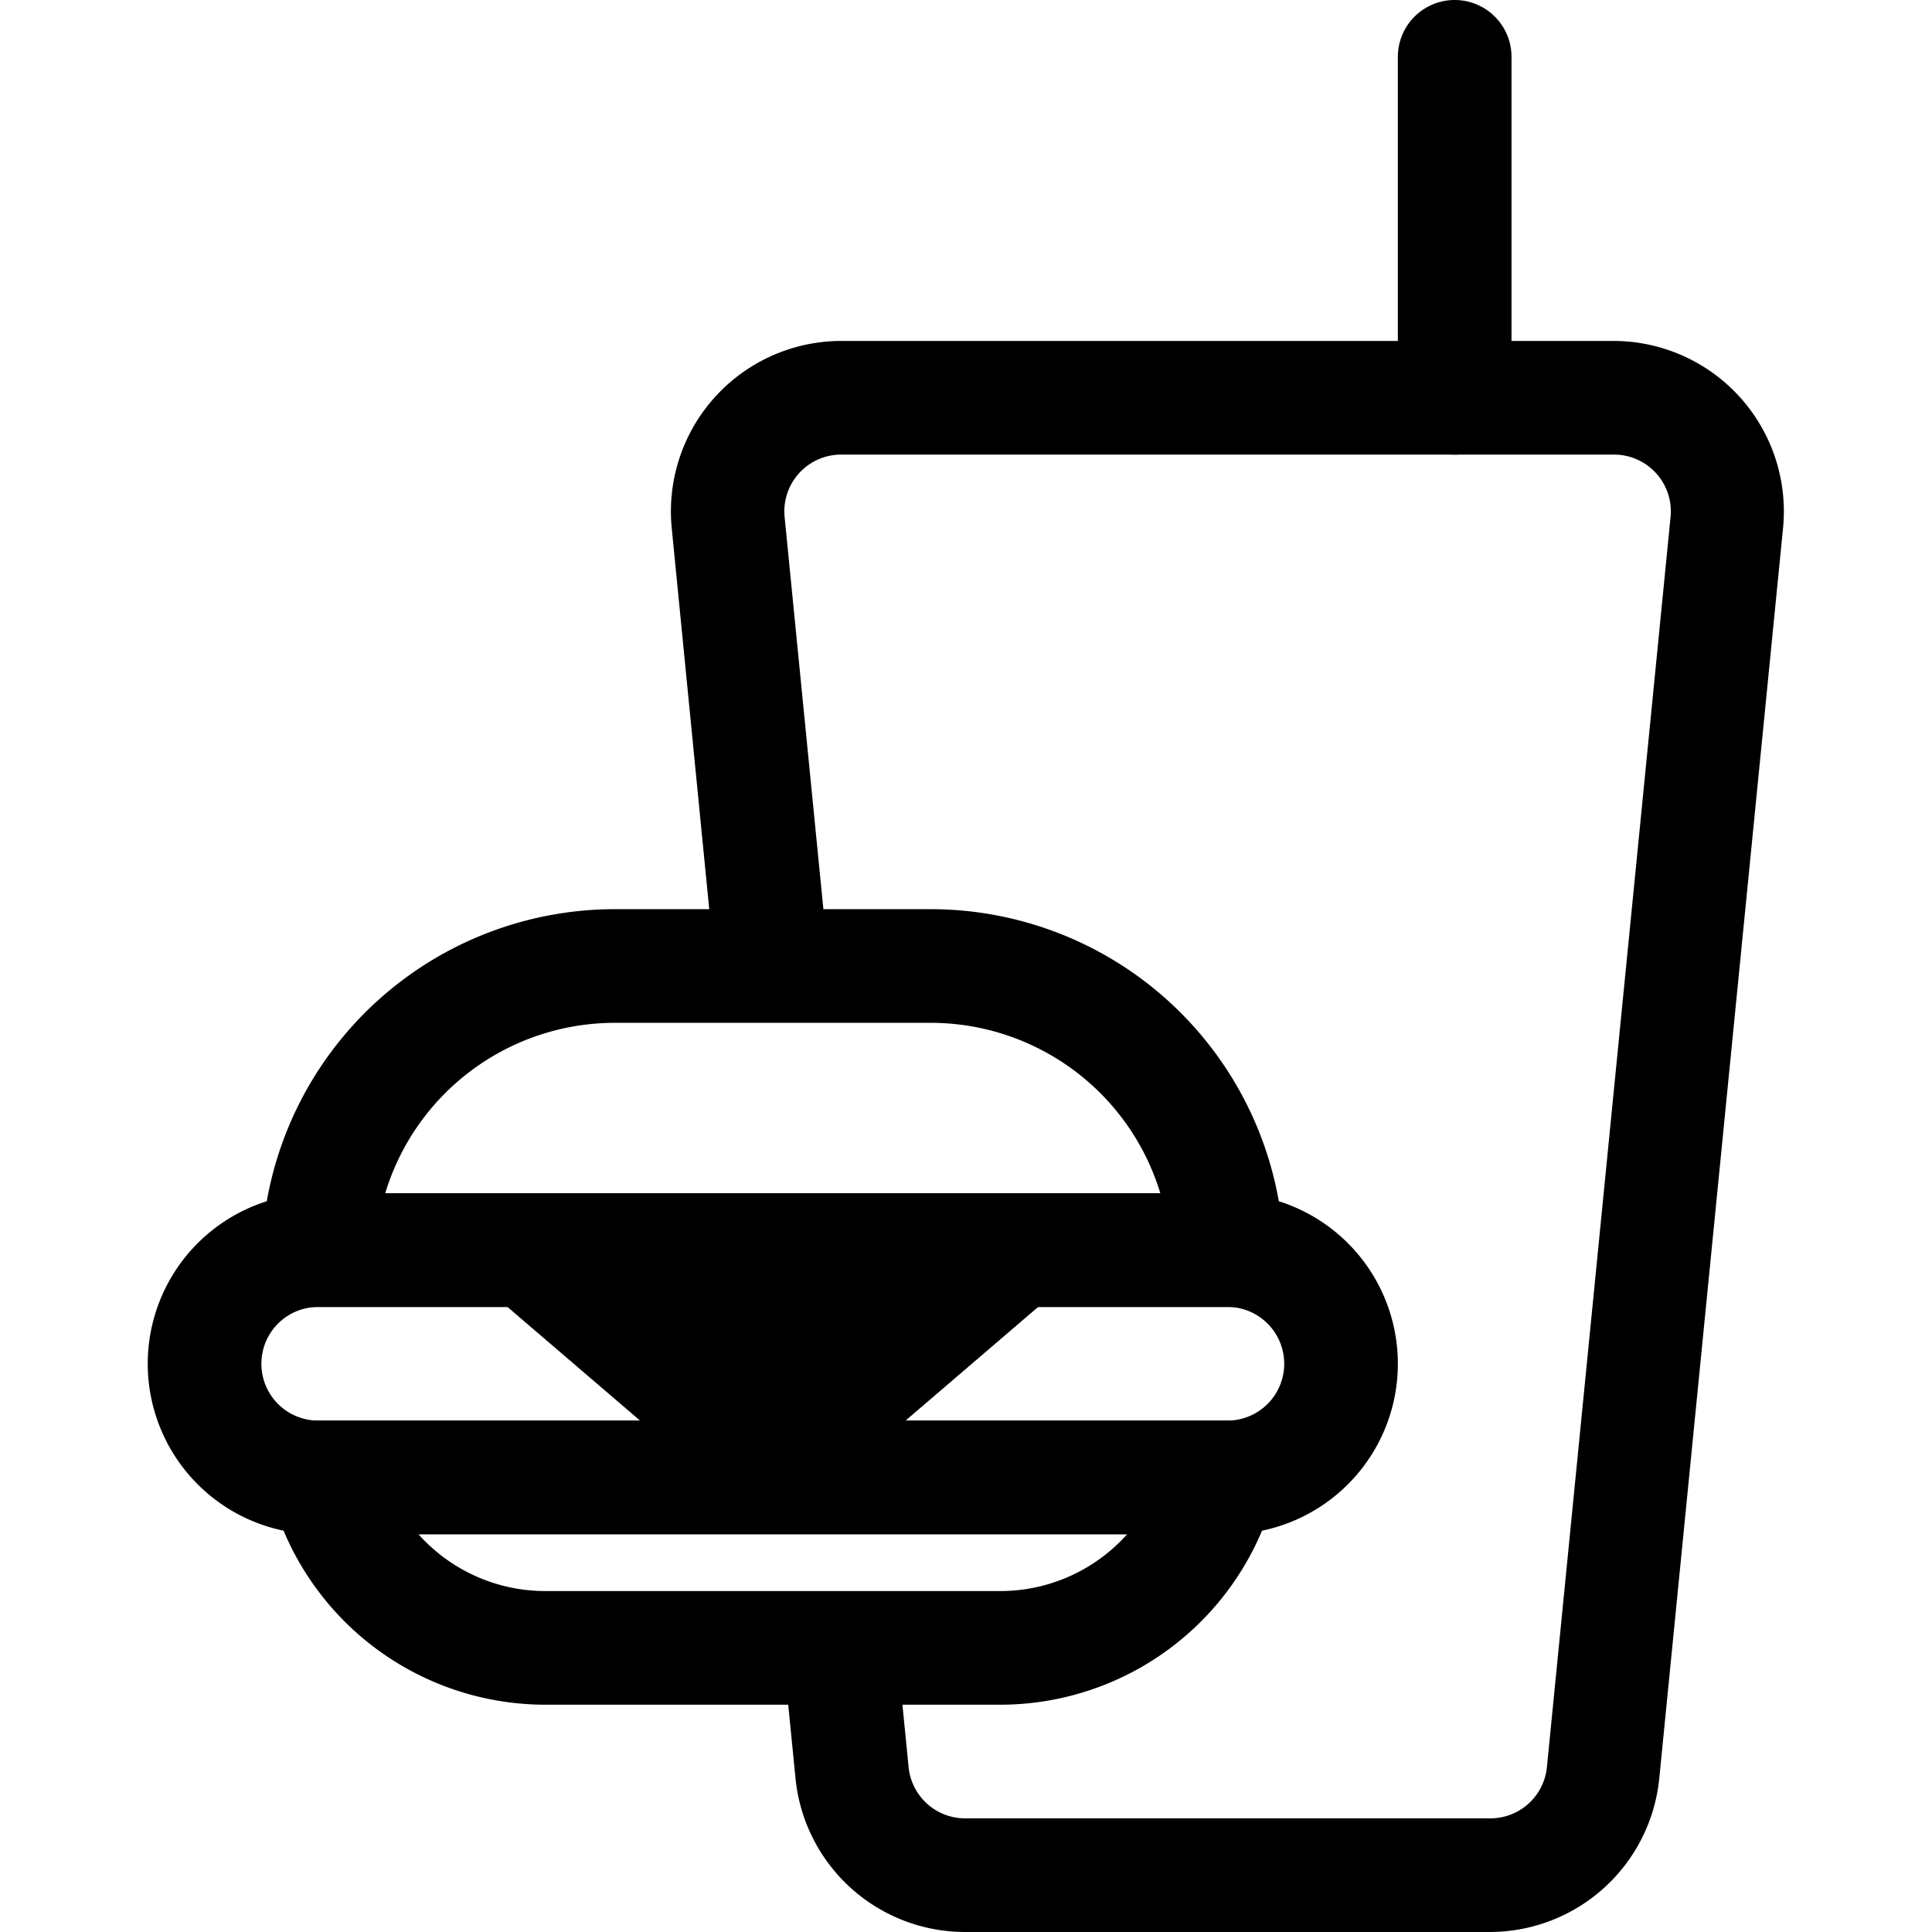 <?xml version="1.0" encoding="utf-8"?>

<!-- Uploaded to: SVG Repo, www.svgrepo.com, Generator: SVG Repo Mixer Tools -->
<svg width="800px" height="800px" viewBox="-2.6 0 34 34" xmlns="http://www.w3.org/2000/svg">
  <g id="Frame_25" data-name="Frame 25" transform="translate(-14 -11)">
    <path id="Path_155" data-name="Path 155" d="M27.778,29H22.222a4.224,4.224,0,0,0-4.043,3H31.82A4.224,4.224,0,0,0,27.778,29Zm-5.556-2A6.222,6.222,0,0,0,16,33.222a.778.778,0,0,0,.778.778H33.222A.778.778,0,0,0,34,33.222,6.222,6.222,0,0,0,27.778,27Z" fill="currentColor" fill-rule="evenodd"/>
    <path id="Path_156" data-name="Path 156" d="M34,36H16a5,5,0,0,0,5,5h8a5,5,0,0,0,5-5Zm-2.764,2H18.764A2.993,2.993,0,0,0,21,39h8A2.993,2.993,0,0,0,31.236,38Z" fill="currentColor" fill-rule="evenodd"/>
    <path id="Path_157" data-name="Path 157" d="M33,34H17a1,1,0,0,0,0,2H33a1,1,0,0,0,0-2ZM17,32a3,3,0,0,0,0,6H33a3,3,0,0,0,0-6Z" fill="currentColor" fill-rule="evenodd"/>
    <path id="Path_158" data-name="Path 158" d="M23.222,20.3A3,3,0,0,1,26.208,17H39.792a3,3,0,0,1,2.986,3.3L40.6,42.3A3,3,0,0,1,37.617,45H28.383A3,3,0,0,1,25.4,42.3l-.281-2.84,1.99-.2.281,2.84a1,1,0,0,0,1,.9h9.233a1,1,0,0,0,1-.9l2.176-22a1,1,0,0,0-1-1.1H26.208a1,1,0,0,0-1,1.1l.793,8.017-1.99.2Z" fill="currentColor" fill-rule="evenodd"/>
    <path id="Path_159" data-name="Path 159" d="M32,32l-6.349,5.442a1,1,0,0,1-1.3,0L18,32Z" fill="currentColor"/>
    <path id="Path_160" data-name="Path 160" d="M32,32H18l6.349,5.442a1,1,0,0,0,1.3,0Zm-5.406,2H23.406L25,35.366Z" fill="currentColor" fill-rule="evenodd"/>
    <path id="Path_161" data-name="Path 161" d="M37,11a1,1,0,0,1,1,1v6a1,1,0,0,1-2,0V12A1,1,0,0,1,37,11Z" fill="currentColor" fill-rule="evenodd"/>
  </g>
</svg>